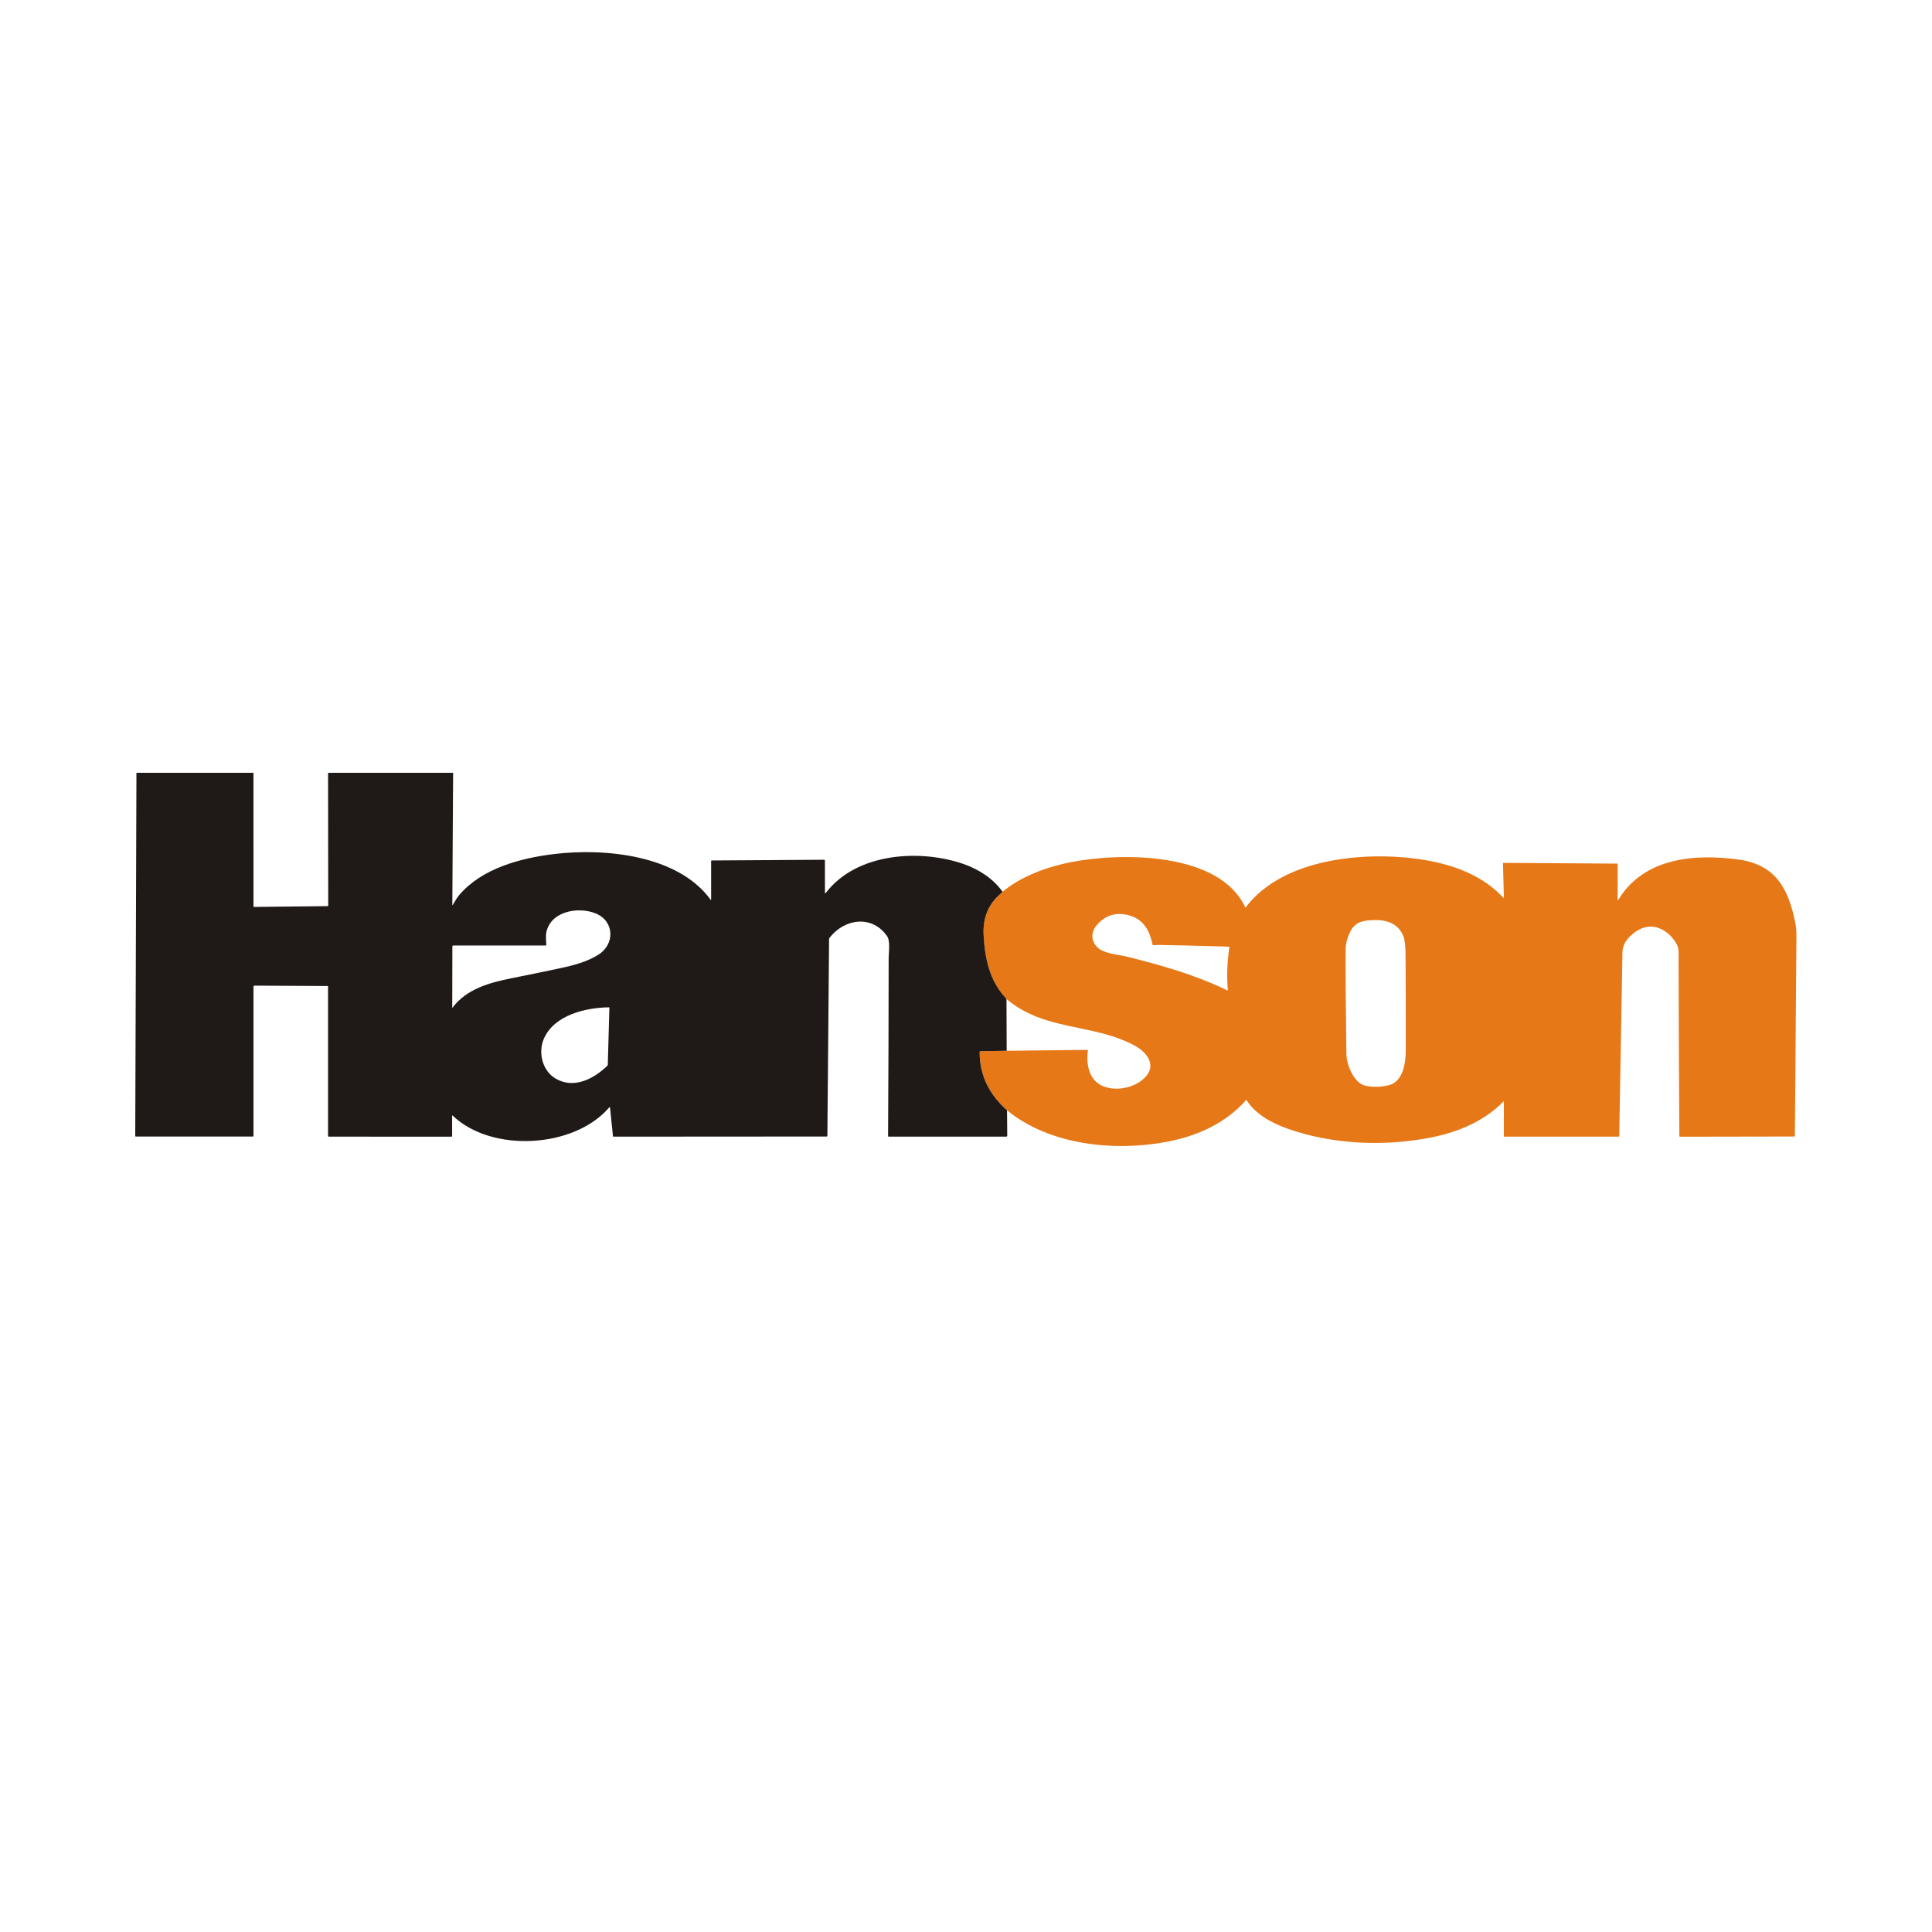 <svg width="100" height="100" viewBox="0 0 100 100" fill="none" xmlns="http://www.w3.org/2000/svg">
<rect width="100" height="100" fill="white"/>
<path fill-rule="evenodd" clip-rule="evenodd" d="M50.707 54.444C50.7 55.672 51.218 56.668 52.124 57.468C54.352 59.296 57.757 59.62 60.475 59.084C62.013 58.781 63.44 58.132 64.491 56.947C64.504 56.932 64.516 56.933 64.526 56.949C64.998 57.691 65.846 58.137 66.651 58.422C68.964 59.239 71.636 59.353 74.053 58.88C75.46 58.604 76.79 58.05 77.802 57.032C77.827 57.007 77.839 57.012 77.839 57.047V58.807C77.839 58.824 77.847 58.832 77.865 58.832L83.77 58.832C83.797 58.832 83.81 58.819 83.811 58.792C83.867 55.616 83.923 52.439 83.978 49.261C83.987 48.761 84.436 48.326 84.854 48.109C85.634 47.704 86.428 48.194 86.797 48.894C86.897 49.082 86.89 49.358 86.885 49.595C86.883 49.649 86.882 49.701 86.882 49.75C86.89 52.766 86.903 55.783 86.923 58.8C86.923 58.824 86.935 58.836 86.959 58.836L92.871 58.826C92.892 58.826 92.902 58.815 92.903 58.794C92.93 55.345 92.957 51.896 92.982 48.447C92.984 48.197 92.963 47.964 92.92 47.747C92.571 45.994 91.902 44.745 89.963 44.487C87.7 44.186 85.077 44.392 83.758 46.585C83.739 46.616 83.73 46.614 83.73 46.577V44.741C83.73 44.714 83.716 44.7 83.689 44.7L77.822 44.662C77.818 44.662 77.814 44.662 77.811 44.664C77.808 44.665 77.805 44.667 77.802 44.67C77.799 44.672 77.797 44.675 77.796 44.679C77.795 44.682 77.794 44.686 77.795 44.689L77.84 46.453C77.84 46.457 77.839 46.46 77.837 46.463C77.835 46.466 77.832 46.468 77.829 46.47C77.825 46.471 77.822 46.471 77.818 46.471C77.815 46.47 77.811 46.468 77.809 46.466C76.766 45.322 75.238 44.762 73.746 44.514C70.843 44.031 66.455 44.356 64.483 46.956C64.469 46.974 64.457 46.973 64.448 46.952C63.11 44.079 58.017 44.127 55.478 44.616C54.231 44.856 52.893 45.337 51.926 46.131C51.919 46.137 51.911 46.141 51.903 46.141C51.892 46.142 51.883 46.14 51.877 46.136L51.868 46.17C51.863 46.188 51.853 46.204 51.838 46.216C51.147 46.791 50.863 47.506 50.911 48.407C50.974 49.582 51.213 50.752 52.04 51.638C52.053 51.652 52.061 51.666 52.07 51.681C52.077 51.694 52.084 51.706 52.095 51.719C52.095 51.719 52.095 51.719 52.095 51.719L52.095 51.719C52.102 51.718 52.108 51.72 52.115 51.725C53.238 52.669 54.543 52.941 55.848 53.213C56.865 53.425 57.882 53.638 58.811 54.168C59.193 54.387 59.578 54.787 59.54 55.226C59.529 55.353 59.483 55.484 59.39 55.614C58.9 56.308 57.71 56.552 56.985 56.169C56.465 55.894 56.283 55.334 56.282 54.767C56.281 54.636 56.291 54.505 56.308 54.377C56.308 54.377 56.308 54.377 56.308 54.377C56.308 54.375 56.308 54.374 56.308 54.373C56.308 54.371 56.308 54.37 56.308 54.368C56.308 54.35 56.297 54.341 56.276 54.342L52.106 54.388L50.741 54.411C50.718 54.411 50.707 54.422 50.707 54.444ZM58.483 47.391C57.786 47.188 57.21 47.358 56.755 47.901C56.351 48.383 56.547 48.994 57.109 49.233C57.345 49.333 57.644 49.386 57.919 49.434L57.919 49.434L57.919 49.434C58.068 49.461 58.209 49.486 58.33 49.516C60.117 49.967 61.863 50.449 63.526 51.264C63.529 51.266 63.532 51.266 63.535 51.266C63.538 51.266 63.541 51.264 63.544 51.263C63.546 51.261 63.548 51.259 63.55 51.256C63.551 51.253 63.552 51.25 63.551 51.247C63.491 50.508 63.518 49.773 63.632 49.041C63.635 49.018 63.626 49.005 63.603 49.003C63.526 48.996 63.418 48.991 63.276 48.987C61.669 48.944 60.567 48.918 59.971 48.91C59.932 48.909 59.892 48.913 59.851 48.916L59.851 48.916C59.799 48.92 59.746 48.924 59.694 48.921C59.673 48.92 59.66 48.909 59.656 48.888C59.511 48.196 59.204 47.602 58.483 47.391ZM69.689 54.554C69.697 55.107 70.072 56.08 70.699 56.203C71.067 56.275 71.451 56.267 71.853 56.179C72.615 56.012 72.758 55.038 72.76 54.41C72.766 52.752 72.763 51.094 72.751 49.435C72.748 48.983 72.713 48.666 72.647 48.483C72.407 47.826 71.82 47.612 71.16 47.622C70.556 47.632 70.116 47.704 69.853 48.294C69.72 48.593 69.652 48.864 69.65 49.109C69.641 50.214 69.654 52.029 69.689 54.554Z" fill="#E67817"/>
<path fill-rule="evenodd" clip-rule="evenodd" d="M13.119 40H7.062L7 58.8C7 58.819 7.01 58.828 7.029 58.828H13.087C13.109 58.828 13.12 58.817 13.12 58.795V51.079C13.12 51.071 13.122 51.062 13.125 51.055C13.128 51.047 13.133 51.041 13.139 51.035C13.144 51.029 13.151 51.025 13.159 51.021C13.166 51.018 13.174 51.017 13.182 51.017L16.951 51.036C16.97 51.036 16.98 51.046 16.98 51.065V58.799C16.98 58.821 16.991 58.833 17.013 58.833L23.36 58.834C23.388 58.834 23.402 58.82 23.402 58.792L23.401 57.751C23.401 57.748 23.402 57.745 23.404 57.742C23.405 57.74 23.408 57.738 23.41 57.737C23.413 57.736 23.416 57.735 23.419 57.736C23.422 57.736 23.425 57.738 23.427 57.74C25.442 59.679 29.728 59.439 31.534 57.317C31.537 57.313 31.541 57.311 31.545 57.31C31.549 57.309 31.554 57.309 31.558 57.31C31.563 57.312 31.567 57.314 31.57 57.318C31.573 57.321 31.574 57.325 31.575 57.33L31.727 58.807C31.728 58.815 31.731 58.821 31.736 58.826C31.742 58.831 31.748 58.833 31.756 58.833L42.787 58.826C42.813 58.826 42.825 58.813 42.825 58.787L42.913 48.607C42.913 48.583 42.92 48.562 42.935 48.543C43.704 47.546 45.137 47.334 45.92 48.461C46.054 48.654 46.025 49.106 46.006 49.392C46.001 49.468 45.997 49.533 45.997 49.578C45.995 52.651 45.985 55.725 45.967 58.801C45.967 58.822 45.978 58.833 46 58.833L52.087 58.831C52.119 58.831 52.135 58.814 52.135 58.782L52.124 57.468C51.218 56.668 50.7 55.672 50.707 54.444C50.707 54.422 50.719 54.411 50.741 54.411L52.106 54.388L52.096 51.719C52.085 51.707 52.077 51.694 52.07 51.681C52.062 51.666 52.053 51.652 52.041 51.638C51.213 50.752 50.974 49.582 50.912 48.407C50.864 47.506 51.147 46.791 51.839 46.216C51.853 46.205 51.863 46.188 51.868 46.17L51.877 46.136C51.387 45.456 50.642 44.987 49.87 44.719C47.622 43.94 44.343 44.134 42.753 46.206C42.717 46.252 42.699 46.246 42.699 46.188L42.697 44.546C42.697 44.516 42.681 44.501 42.651 44.501L36.836 44.538C36.817 44.538 36.808 44.547 36.808 44.566V46.547C36.808 46.587 36.796 46.591 36.773 46.559C35.083 44.239 31.272 43.892 28.689 44.204C26.957 44.413 24.942 44.94 23.764 46.334C23.673 46.441 23.591 46.578 23.512 46.71C23.484 46.756 23.457 46.802 23.43 46.846C23.418 46.865 23.412 46.864 23.412 46.841L23.453 40H16.981L16.989 46.864C16.989 46.889 16.976 46.901 16.951 46.902L13.153 46.943C13.153 46.943 13.153 46.943 13.153 46.943C13.152 46.943 13.15 46.943 13.149 46.942C13.13 46.941 13.12 46.931 13.12 46.91L13.119 40ZM28.261 48.374C28.252 48.448 28.257 48.625 28.276 48.905C28.277 48.927 28.267 48.938 28.245 48.938H23.471C23.433 48.938 23.415 48.956 23.414 48.994L23.408 52.155C23.408 52.169 23.412 52.171 23.421 52.159C24.142 51.191 25.326 50.862 26.499 50.629C27.332 50.463 28.163 50.292 28.993 50.115C29.677 49.969 30.372 49.791 30.971 49.416C31.836 48.874 31.81 47.675 30.829 47.277C29.896 46.898 28.398 47.185 28.261 48.374ZM28.753 55.824C28.071 55.419 27.84 54.477 28.152 53.761C28.687 52.531 30.332 52.152 31.511 52.139C31.533 52.138 31.543 52.149 31.542 52.171L31.459 55.109C31.458 55.129 31.451 55.146 31.437 55.159C30.751 55.834 29.703 56.388 28.753 55.824Z" fill="#1F1A17"/>
</svg>
